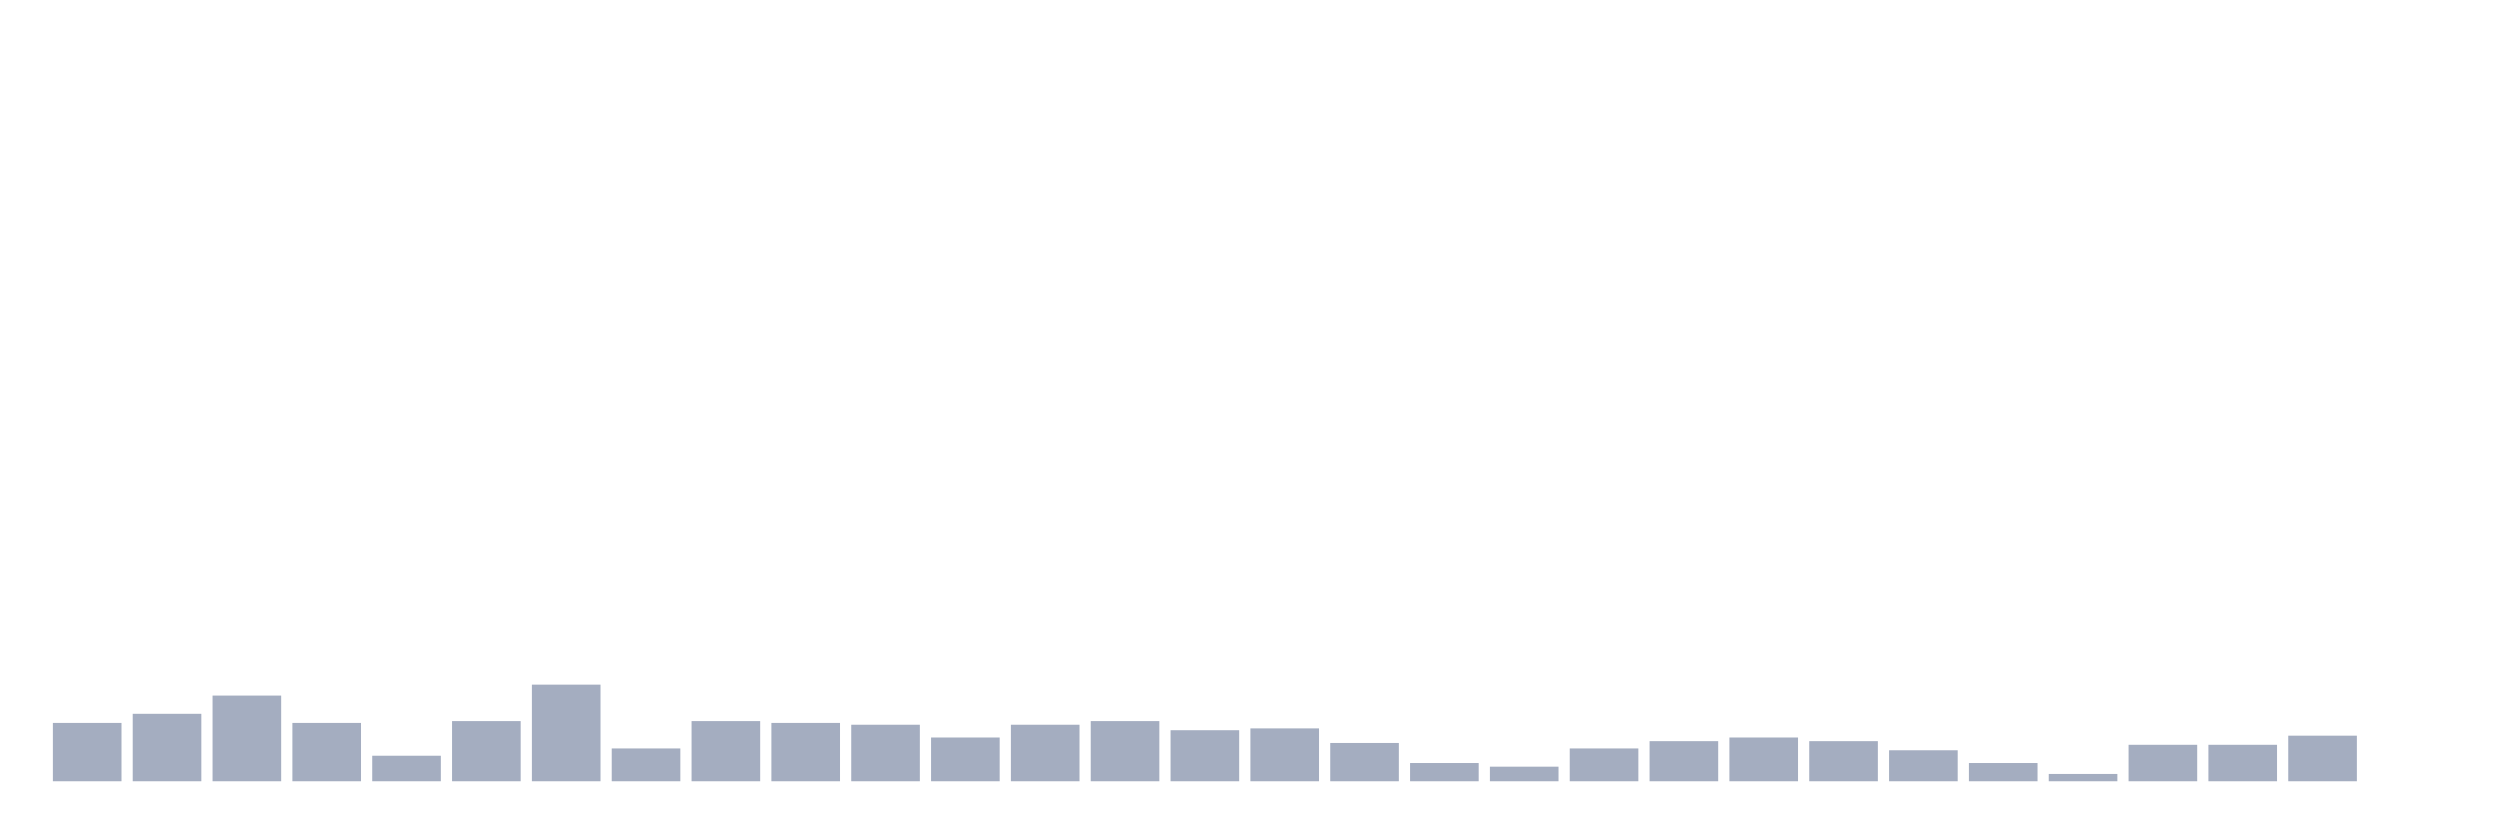 <svg xmlns="http://www.w3.org/2000/svg" viewBox="0 0 480 160"><g transform="translate(10,10)"><rect class="bar" x="0.153" width="13.175" y="128.8" height="11.2" fill="rgb(164,173,192)"></rect><rect class="bar" x="15.482" width="13.175" y="127.05" height="12.95" fill="rgb(164,173,192)"></rect><rect class="bar" x="30.81" width="13.175" y="123.55" height="16.45" fill="rgb(164,173,192)"></rect><rect class="bar" x="46.138" width="13.175" y="128.8" height="11.2" fill="rgb(164,173,192)"></rect><rect class="bar" x="61.466" width="13.175" y="135.1" height="4.9" fill="rgb(164,173,192)"></rect><rect class="bar" x="76.794" width="13.175" y="128.45" height="11.55" fill="rgb(164,173,192)"></rect><rect class="bar" x="92.123" width="13.175" y="121.45" height="18.55" fill="rgb(164,173,192)"></rect><rect class="bar" x="107.451" width="13.175" y="133.7" height="6.3" fill="rgb(164,173,192)"></rect><rect class="bar" x="122.779" width="13.175" y="128.45" height="11.55" fill="rgb(164,173,192)"></rect><rect class="bar" x="138.107" width="13.175" y="128.8" height="11.2" fill="rgb(164,173,192)"></rect><rect class="bar" x="153.436" width="13.175" y="129.15" height="10.85" fill="rgb(164,173,192)"></rect><rect class="bar" x="168.764" width="13.175" y="131.6" height="8.4" fill="rgb(164,173,192)"></rect><rect class="bar" x="184.092" width="13.175" y="129.15" height="10.85" fill="rgb(164,173,192)"></rect><rect class="bar" x="199.42" width="13.175" y="128.45" height="11.55" fill="rgb(164,173,192)"></rect><rect class="bar" x="214.748" width="13.175" y="130.2" height="9.8" fill="rgb(164,173,192)"></rect><rect class="bar" x="230.077" width="13.175" y="129.85" height="10.15" fill="rgb(164,173,192)"></rect><rect class="bar" x="245.405" width="13.175" y="132.65" height="7.35" fill="rgb(164,173,192)"></rect><rect class="bar" x="260.733" width="13.175" y="136.5" height="3.5" fill="rgb(164,173,192)"></rect><rect class="bar" x="276.061" width="13.175" y="137.2" height="2.8" fill="rgb(164,173,192)"></rect><rect class="bar" x="291.39" width="13.175" y="133.7" height="6.3" fill="rgb(164,173,192)"></rect><rect class="bar" x="306.718" width="13.175" y="132.3" height="7.7" fill="rgb(164,173,192)"></rect><rect class="bar" x="322.046" width="13.175" y="131.6" height="8.4" fill="rgb(164,173,192)"></rect><rect class="bar" x="337.374" width="13.175" y="132.3" height="7.7" fill="rgb(164,173,192)"></rect><rect class="bar" x="352.702" width="13.175" y="134.05" height="5.95" fill="rgb(164,173,192)"></rect><rect class="bar" x="368.031" width="13.175" y="136.5" height="3.5" fill="rgb(164,173,192)"></rect><rect class="bar" x="383.359" width="13.175" y="138.6" height="1.4" fill="rgb(164,173,192)"></rect><rect class="bar" x="398.687" width="13.175" y="133" height="7" fill="rgb(164,173,192)"></rect><rect class="bar" x="414.015" width="13.175" y="133" height="7" fill="rgb(164,173,192)"></rect><rect class="bar" x="429.344" width="13.175" y="131.25" height="8.75" fill="rgb(164,173,192)"></rect><rect class="bar" x="444.672" width="13.175" y="140" height="0" fill="rgb(164,173,192)"></rect></g></svg>